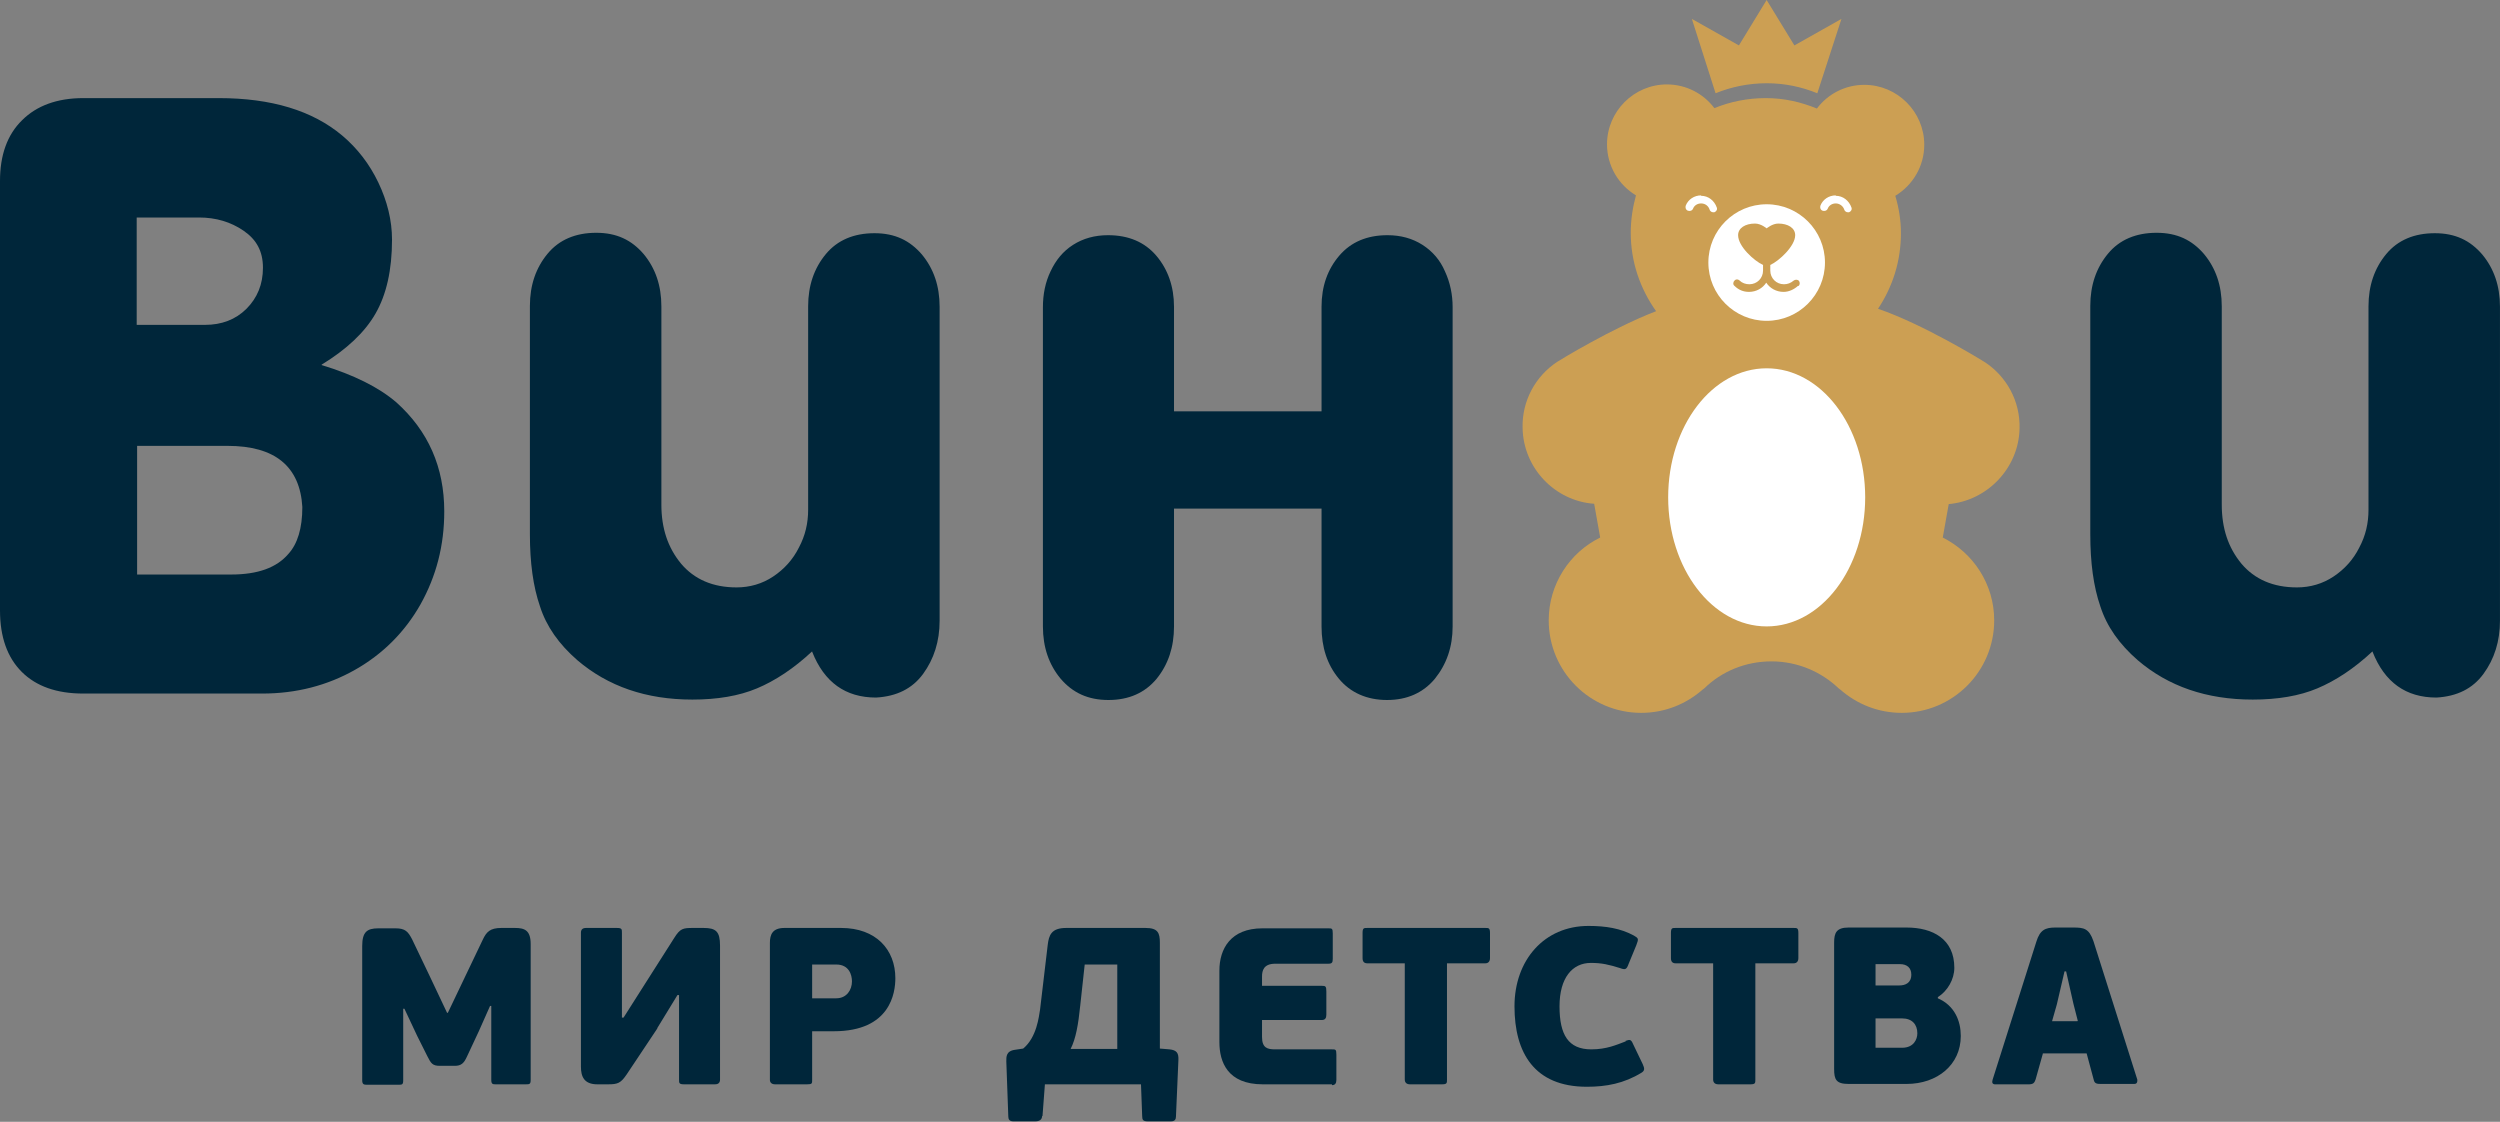 <svg width="78" height="35" viewBox="0 0 78 35" fill="none" xmlns="http://www.w3.org/2000/svg">
<rect x="0" y="0" width="78" height="35" fill="#808080" stroke="none"/>
<g id="Group 3594">
<g id="Group">
<path id="Vector" d="M15.29 31.385L14.939 32.175L14.575 32.953C14.475 33.179 14.387 33.254 14.186 33.254H13.722C13.496 33.254 13.446 33.179 13.333 32.953L13.019 32.326L12.618 31.473H12.58V33.706C12.58 33.844 12.543 33.844 12.43 33.844H11.464C11.364 33.844 11.301 33.844 11.301 33.706V29.516C11.301 29.077 11.451 28.964 11.803 28.964H12.342C12.643 28.964 12.731 29.065 12.856 29.303L13.408 30.457L13.948 31.599H13.973L14.512 30.47L15.064 29.315C15.177 29.077 15.29 28.952 15.641 28.952H16.068C16.369 28.952 16.557 29.027 16.557 29.453V33.693C16.557 33.831 16.519 33.831 16.394 33.831H15.478C15.378 33.831 15.328 33.831 15.328 33.693V31.385H15.29Z" fill="#00263A"/>
<path id="Vector_2" d="M20.508 32.088L19.555 33.518C19.367 33.794 19.279 33.831 18.965 33.831H18.639C18.225 33.831 18.125 33.593 18.125 33.279V29.102C18.125 29.002 18.175 28.952 18.288 28.952H19.241C19.404 28.952 19.404 28.989 19.404 29.102V31.749H19.455L20.069 30.783L21.035 29.265C21.223 28.964 21.311 28.952 21.625 28.952H21.951C22.34 28.952 22.465 29.065 22.465 29.504V33.681C22.465 33.781 22.415 33.831 22.302 33.831H21.349C21.186 33.831 21.186 33.794 21.186 33.681V31.047H21.136L20.508 32.075V32.088Z" fill="#00263A"/>
<path id="Vector_3" d="M25.176 33.831H24.185C24.084 33.831 24.021 33.781 24.021 33.693V29.416C24.021 29.165 24.097 28.952 24.473 28.952H26.242C27.333 28.952 27.935 29.629 27.935 30.52C27.935 30.971 27.785 32.175 26.016 32.175H25.339V33.693C25.339 33.806 25.339 33.831 25.176 33.831ZM26.091 30.093H25.339V31.147H26.091C26.417 31.147 26.581 30.884 26.581 30.62C26.581 30.419 26.493 30.093 26.091 30.093Z" fill="#00263A"/>
<path id="Vector_4" d="M32.513 34.822C32.513 34.923 32.438 34.985 32.312 34.985H31.61C31.497 34.985 31.459 34.923 31.459 34.835L31.397 33.116C31.397 32.978 31.384 32.79 31.672 32.753L31.923 32.715C32.35 32.364 32.413 31.711 32.45 31.498L32.689 29.479C32.726 29.177 32.801 28.952 33.266 28.952H35.737C36.126 28.952 36.188 29.102 36.188 29.416V32.715L36.489 32.74C36.715 32.765 36.778 32.853 36.766 33.079L36.69 34.835C36.69 34.923 36.653 34.985 36.54 34.985H35.8C35.662 34.985 35.636 34.935 35.636 34.822L35.599 33.831H32.601L32.526 34.822H32.513ZM33.404 32.727H34.859V30.093H33.843L33.705 31.36C33.642 31.975 33.567 32.401 33.404 32.727Z" fill="#00263A"/>
<path id="Vector_5" d="M41.557 33.831H39.4C38.296 33.831 38.045 33.129 38.045 32.514V30.282C38.045 29.604 38.396 28.964 39.387 28.964H41.444C41.557 28.964 41.582 28.964 41.582 29.127V29.918C41.582 30.031 41.557 30.068 41.444 30.068H39.789C39.425 30.068 39.375 30.282 39.375 30.47V30.758H41.244C41.357 30.758 41.382 30.771 41.382 30.934V31.661C41.382 31.762 41.344 31.824 41.244 31.824H39.375V32.351C39.375 32.703 39.55 32.74 39.789 32.74H41.557C41.67 32.74 41.695 32.74 41.695 32.903V33.694C41.695 33.794 41.658 33.857 41.557 33.857V33.831Z" fill="#00263A"/>
<path id="Vector_6" d="M46.338 30.056H45.146V33.681C45.146 33.794 45.146 33.831 44.983 33.831H43.992C43.892 33.831 43.829 33.781 43.829 33.681V30.056H42.662C42.562 30.056 42.512 30.005 42.512 29.892V29.115C42.512 28.952 42.549 28.952 42.662 28.952H46.338C46.451 28.952 46.488 28.952 46.488 29.115V29.892C46.488 29.993 46.438 30.056 46.338 30.056Z" fill="#00263A"/>
<path id="Vector_7" d="M50.714 32.477C50.852 32.427 50.89 32.427 50.953 32.577L51.254 33.204C51.316 33.342 51.316 33.405 51.216 33.468C50.664 33.806 50.112 33.907 49.51 33.907C47.867 33.907 47.252 32.841 47.252 31.398C47.252 29.955 48.18 28.889 49.56 28.889C50.099 28.889 50.564 28.964 50.978 29.19C51.128 29.278 51.128 29.291 51.053 29.491L50.815 30.068C50.752 30.244 50.714 30.269 50.551 30.206C50.187 30.093 49.974 30.043 49.635 30.043C49.058 30.043 48.657 30.507 48.657 31.398C48.657 32.289 48.933 32.74 49.648 32.74C50.125 32.74 50.426 32.602 50.727 32.489L50.714 32.477Z" fill="#00263A"/>
<path id="Vector_8" d="M55.959 30.056H54.767V33.681C54.767 33.794 54.767 33.831 54.604 33.831H53.613C53.513 33.831 53.45 33.781 53.45 33.681V30.056H52.283C52.183 30.056 52.133 30.005 52.133 29.892V29.115C52.133 28.952 52.17 28.952 52.283 28.952H55.959C56.072 28.952 56.109 28.952 56.109 29.115V29.892C56.109 29.993 56.059 30.056 55.959 30.056Z" fill="#00263A"/>
<path id="Vector_9" d="M61.176 32.326C61.176 33.217 60.449 33.819 59.483 33.819H57.676C57.287 33.819 57.225 33.681 57.225 33.355V29.404C57.225 29.102 57.3 28.939 57.676 28.939H59.483C60.31 28.939 60.975 29.303 60.975 30.194C60.975 30.558 60.762 30.921 60.461 31.11V31.147C60.988 31.373 61.176 31.862 61.176 32.314V32.326ZM59.257 30.746C59.445 30.746 59.633 30.671 59.633 30.407C59.633 30.194 59.495 30.081 59.282 30.081H58.517V30.746H59.244H59.257ZM59.345 31.774H58.517V32.69H59.345C59.708 32.69 59.821 32.427 59.821 32.239C59.821 31.963 59.658 31.774 59.345 31.774Z" fill="#00263A"/>
<path id="Vector_10" d="M63.736 32.878L63.51 33.681C63.472 33.782 63.447 33.832 63.284 33.832H62.255C62.167 33.832 62.142 33.782 62.167 33.694L63.535 29.378C63.648 29.015 63.811 28.939 64.124 28.939H64.689C65.015 28.939 65.178 28.965 65.316 29.366L66.683 33.681C66.683 33.681 66.708 33.819 66.596 33.819H65.542C65.429 33.819 65.354 33.807 65.329 33.706L65.103 32.866H63.736V32.878ZM64.827 31.85L64.689 31.31L64.463 30.307H64.413L64.174 31.335L64.024 31.862H64.814L64.827 31.85Z" fill="#00263A"/>
</g>
<g id="Group_2">
<path id="Vector_11" d="M10.035 11.39C11.026 11.691 11.817 12.08 12.369 12.556C13.36 13.447 13.861 14.576 13.861 15.956C13.861 17.022 13.611 17.976 13.121 18.854C12.632 19.719 11.942 20.409 11.077 20.898C10.211 21.388 9.245 21.639 8.179 21.639H2.597C1.769 21.639 1.129 21.413 0.677 20.961C0.226 20.51 0 19.87 0 19.042V5.645C0 4.842 0.226 4.202 0.69 3.75C1.142 3.299 1.781 3.061 2.597 3.061H6.824C8.467 3.061 9.747 3.449 10.675 4.227C11.152 4.629 11.528 5.118 11.804 5.695C12.08 6.272 12.231 6.874 12.231 7.476C12.231 8.429 12.055 9.195 11.716 9.784C11.378 10.374 10.813 10.901 10.035 11.377V11.39ZM4.265 10.136H6.398C6.912 10.136 7.351 9.972 7.69 9.634C8.028 9.295 8.204 8.869 8.204 8.354C8.204 7.84 8.003 7.476 7.602 7.2C7.2 6.924 6.736 6.786 6.209 6.786H4.265V10.136ZM4.265 17.925H7.213C8.041 17.925 8.63 17.712 8.994 17.286C9.283 16.972 9.433 16.483 9.433 15.818C9.358 14.551 8.58 13.911 7.1 13.911H4.278V17.925H4.265Z" fill="#00263A"/>
<path id="Vector_12" d="M25.339 20.322C24.762 20.861 24.185 21.238 23.621 21.476C23.056 21.714 22.379 21.827 21.601 21.827C20.159 21.827 18.967 21.413 18.013 20.598C17.436 20.096 17.047 19.544 16.847 18.917C16.634 18.302 16.533 17.549 16.533 16.671V9.546C16.533 8.894 16.721 8.355 17.085 7.915C17.449 7.476 17.963 7.263 18.603 7.263C19.243 7.263 19.707 7.489 20.083 7.928C20.447 8.367 20.635 8.906 20.635 9.559V15.743C20.635 16.483 20.836 17.085 21.25 17.587C21.664 18.076 22.241 18.327 22.981 18.327C23.395 18.327 23.784 18.214 24.122 17.988C24.461 17.763 24.737 17.462 24.925 17.085C25.126 16.709 25.214 16.32 25.214 15.906V9.559C25.214 8.906 25.402 8.367 25.766 7.928C26.13 7.489 26.644 7.276 27.284 7.276C27.923 7.276 28.387 7.502 28.764 7.941C29.128 8.38 29.316 8.919 29.316 9.571V19.368C29.316 20.008 29.14 20.56 28.802 21.024C28.463 21.488 27.974 21.727 27.334 21.764C26.38 21.764 25.716 21.288 25.339 20.334V20.322Z" fill="#00263A"/>
<path id="Vector_13" d="M36.629 15.868V19.544C36.629 20.184 36.453 20.723 36.089 21.175C35.725 21.614 35.224 21.84 34.584 21.84C33.944 21.84 33.467 21.614 33.091 21.175C32.727 20.736 32.539 20.196 32.539 19.544V9.584C32.539 9.182 32.614 8.806 32.777 8.467C32.941 8.116 33.166 7.84 33.48 7.639C33.794 7.439 34.157 7.338 34.571 7.338C35.211 7.338 35.713 7.552 36.077 7.978C36.44 8.405 36.629 8.944 36.629 9.571V12.833H41.232V9.571C41.232 8.931 41.42 8.405 41.784 7.978C42.148 7.552 42.65 7.338 43.289 7.338C43.703 7.338 44.067 7.439 44.381 7.639C44.694 7.84 44.933 8.116 45.083 8.467C45.246 8.819 45.322 9.195 45.322 9.584V19.544C45.322 20.184 45.133 20.723 44.77 21.175C44.406 21.614 43.904 21.84 43.277 21.84C42.65 21.84 42.135 21.614 41.772 21.175C41.408 20.736 41.232 20.196 41.232 19.544V15.868H36.629Z" fill="#00263A"/>
<path id="Vector_14" d="M74.023 20.322C73.446 20.861 72.869 21.238 72.304 21.476C71.74 21.714 71.062 21.827 70.285 21.827C68.842 21.827 67.65 21.413 66.697 20.598C66.12 20.096 65.731 19.544 65.53 18.917C65.317 18.302 65.217 17.549 65.217 16.671V9.546C65.217 8.894 65.405 8.355 65.769 7.915C66.132 7.476 66.647 7.263 67.287 7.263C67.926 7.263 68.391 7.489 68.767 7.928C69.131 8.367 69.319 8.906 69.319 9.559V15.743C69.319 16.483 69.519 17.085 69.933 17.587C70.347 18.076 70.924 18.327 71.665 18.327C72.079 18.327 72.467 18.214 72.806 17.988C73.145 17.763 73.421 17.462 73.609 17.085C73.81 16.709 73.897 16.32 73.897 15.906V9.559C73.897 8.906 74.086 8.367 74.449 7.928C74.813 7.489 75.327 7.276 75.967 7.276C76.607 7.276 77.071 7.502 77.447 7.941C77.811 8.38 77.999 8.919 77.999 9.571V19.368C77.999 20.008 77.824 20.56 77.485 21.024C77.146 21.488 76.657 21.727 76.017 21.764C75.064 21.764 74.399 21.288 74.023 20.334V20.322Z" fill="#00263A"/>
<g id="Group_3">
<g id="Group_4">
<path id="Vector_15" d="M60.802 15.718L60.614 16.772C61.567 17.248 62.219 18.227 62.219 19.356C62.219 20.949 60.927 22.241 59.334 22.241C58.594 22.241 57.929 21.965 57.415 21.513L57.365 21.476C56.825 20.961 56.085 20.635 55.27 20.635C54.454 20.635 53.714 20.949 53.175 21.476L53.125 21.513C52.61 21.965 51.946 22.241 51.206 22.241C49.612 22.241 48.32 20.949 48.32 19.356C48.32 18.227 48.973 17.236 49.926 16.772L49.738 15.718C48.508 15.63 47.53 14.601 47.505 13.36C47.48 12.494 47.919 11.729 48.584 11.29C48.659 11.24 50.302 10.236 51.67 9.709C51.18 9.019 50.879 8.179 50.879 7.263C50.879 6.862 50.942 6.46 51.042 6.096C50.503 5.77 50.139 5.181 50.139 4.503C50.139 3.475 50.98 2.634 52.008 2.634C52.61 2.634 53.15 2.923 53.489 3.374C53.978 3.174 54.517 3.061 55.094 3.061C55.671 3.061 56.198 3.186 56.687 3.387C57.026 2.935 57.565 2.647 58.167 2.647C59.196 2.647 60.037 3.487 60.037 4.516C60.037 5.193 59.673 5.783 59.133 6.109C59.246 6.485 59.309 6.874 59.309 7.276C59.309 8.154 59.046 8.957 58.594 9.634C59.999 10.111 61.855 11.252 61.931 11.302C62.596 11.741 63.035 12.507 63.01 13.372C62.984 14.601 62.006 15.63 60.777 15.73L60.802 15.718ZM55.119 2.597C55.684 2.597 56.211 2.71 56.7 2.91L57.453 0.59L55.985 1.417L55.119 0L54.254 1.417L52.786 0.59L53.526 2.91C54.015 2.71 54.555 2.597 55.132 2.597H55.119Z" fill="#CC9F53"/>
<path id="Vector_16" d="M55.12 19.544C56.818 19.544 58.194 17.741 58.194 15.517C58.194 13.293 56.818 11.491 55.12 11.491C53.423 11.491 52.047 13.293 52.047 15.517C52.047 17.741 53.423 19.544 55.12 19.544Z" fill="white"/>
</g>
<path id="Vector_17" d="M55.12 6.373C54.116 6.373 53.301 7.188 53.301 8.191C53.301 9.195 54.116 10.01 55.12 10.01C56.123 10.01 56.939 9.195 56.939 8.191C56.939 7.188 56.123 6.373 55.12 6.373ZM56.098 8.919C55.973 9.032 55.81 9.107 55.647 9.107C55.421 9.107 55.22 8.994 55.107 8.819C54.994 8.994 54.794 9.107 54.568 9.107C54.392 9.107 54.242 9.044 54.116 8.919C54.066 8.881 54.066 8.806 54.116 8.756C54.154 8.706 54.229 8.706 54.279 8.756C54.355 8.831 54.467 8.869 54.58 8.869C54.819 8.869 55.007 8.681 55.007 8.442V8.267C54.731 8.141 54.229 7.69 54.229 7.338C54.229 7.113 54.455 6.975 54.756 6.975C54.944 6.975 55.12 7.125 55.12 7.125C55.12 7.125 55.295 6.975 55.483 6.975C55.785 6.975 56.01 7.113 56.01 7.338C56.01 7.677 55.509 8.141 55.233 8.267V8.442C55.233 8.681 55.421 8.869 55.659 8.869C55.772 8.869 55.872 8.831 55.96 8.756C56.01 8.718 56.073 8.718 56.123 8.756C56.161 8.806 56.161 8.869 56.123 8.919H56.098Z" fill="white"/>
<g id="Group_5">
<path id="Vector_18" d="M57.275 6.096C57.062 6.096 56.874 6.222 56.799 6.41C56.774 6.473 56.799 6.548 56.861 6.573C56.924 6.598 56.999 6.573 57.025 6.51C57.062 6.41 57.163 6.347 57.275 6.347C57.388 6.347 57.501 6.422 57.539 6.535C57.551 6.585 57.602 6.623 57.652 6.623C57.652 6.623 57.677 6.623 57.689 6.623C57.752 6.598 57.79 6.535 57.765 6.473C57.689 6.259 57.501 6.109 57.275 6.109V6.096Z" fill="white"/>
<path id="Vector_19" d="M53.074 6.096C52.861 6.096 52.673 6.222 52.597 6.41C52.572 6.473 52.597 6.548 52.66 6.573C52.723 6.598 52.798 6.573 52.823 6.51C52.861 6.41 52.961 6.347 53.074 6.347C53.2 6.347 53.3 6.422 53.338 6.535C53.35 6.585 53.4 6.623 53.45 6.623C53.45 6.623 53.476 6.623 53.488 6.623C53.551 6.598 53.589 6.535 53.563 6.473C53.488 6.259 53.3 6.109 53.074 6.109V6.096Z" fill="white"/>
</g>
</g>
</g>
</g>
</svg>
